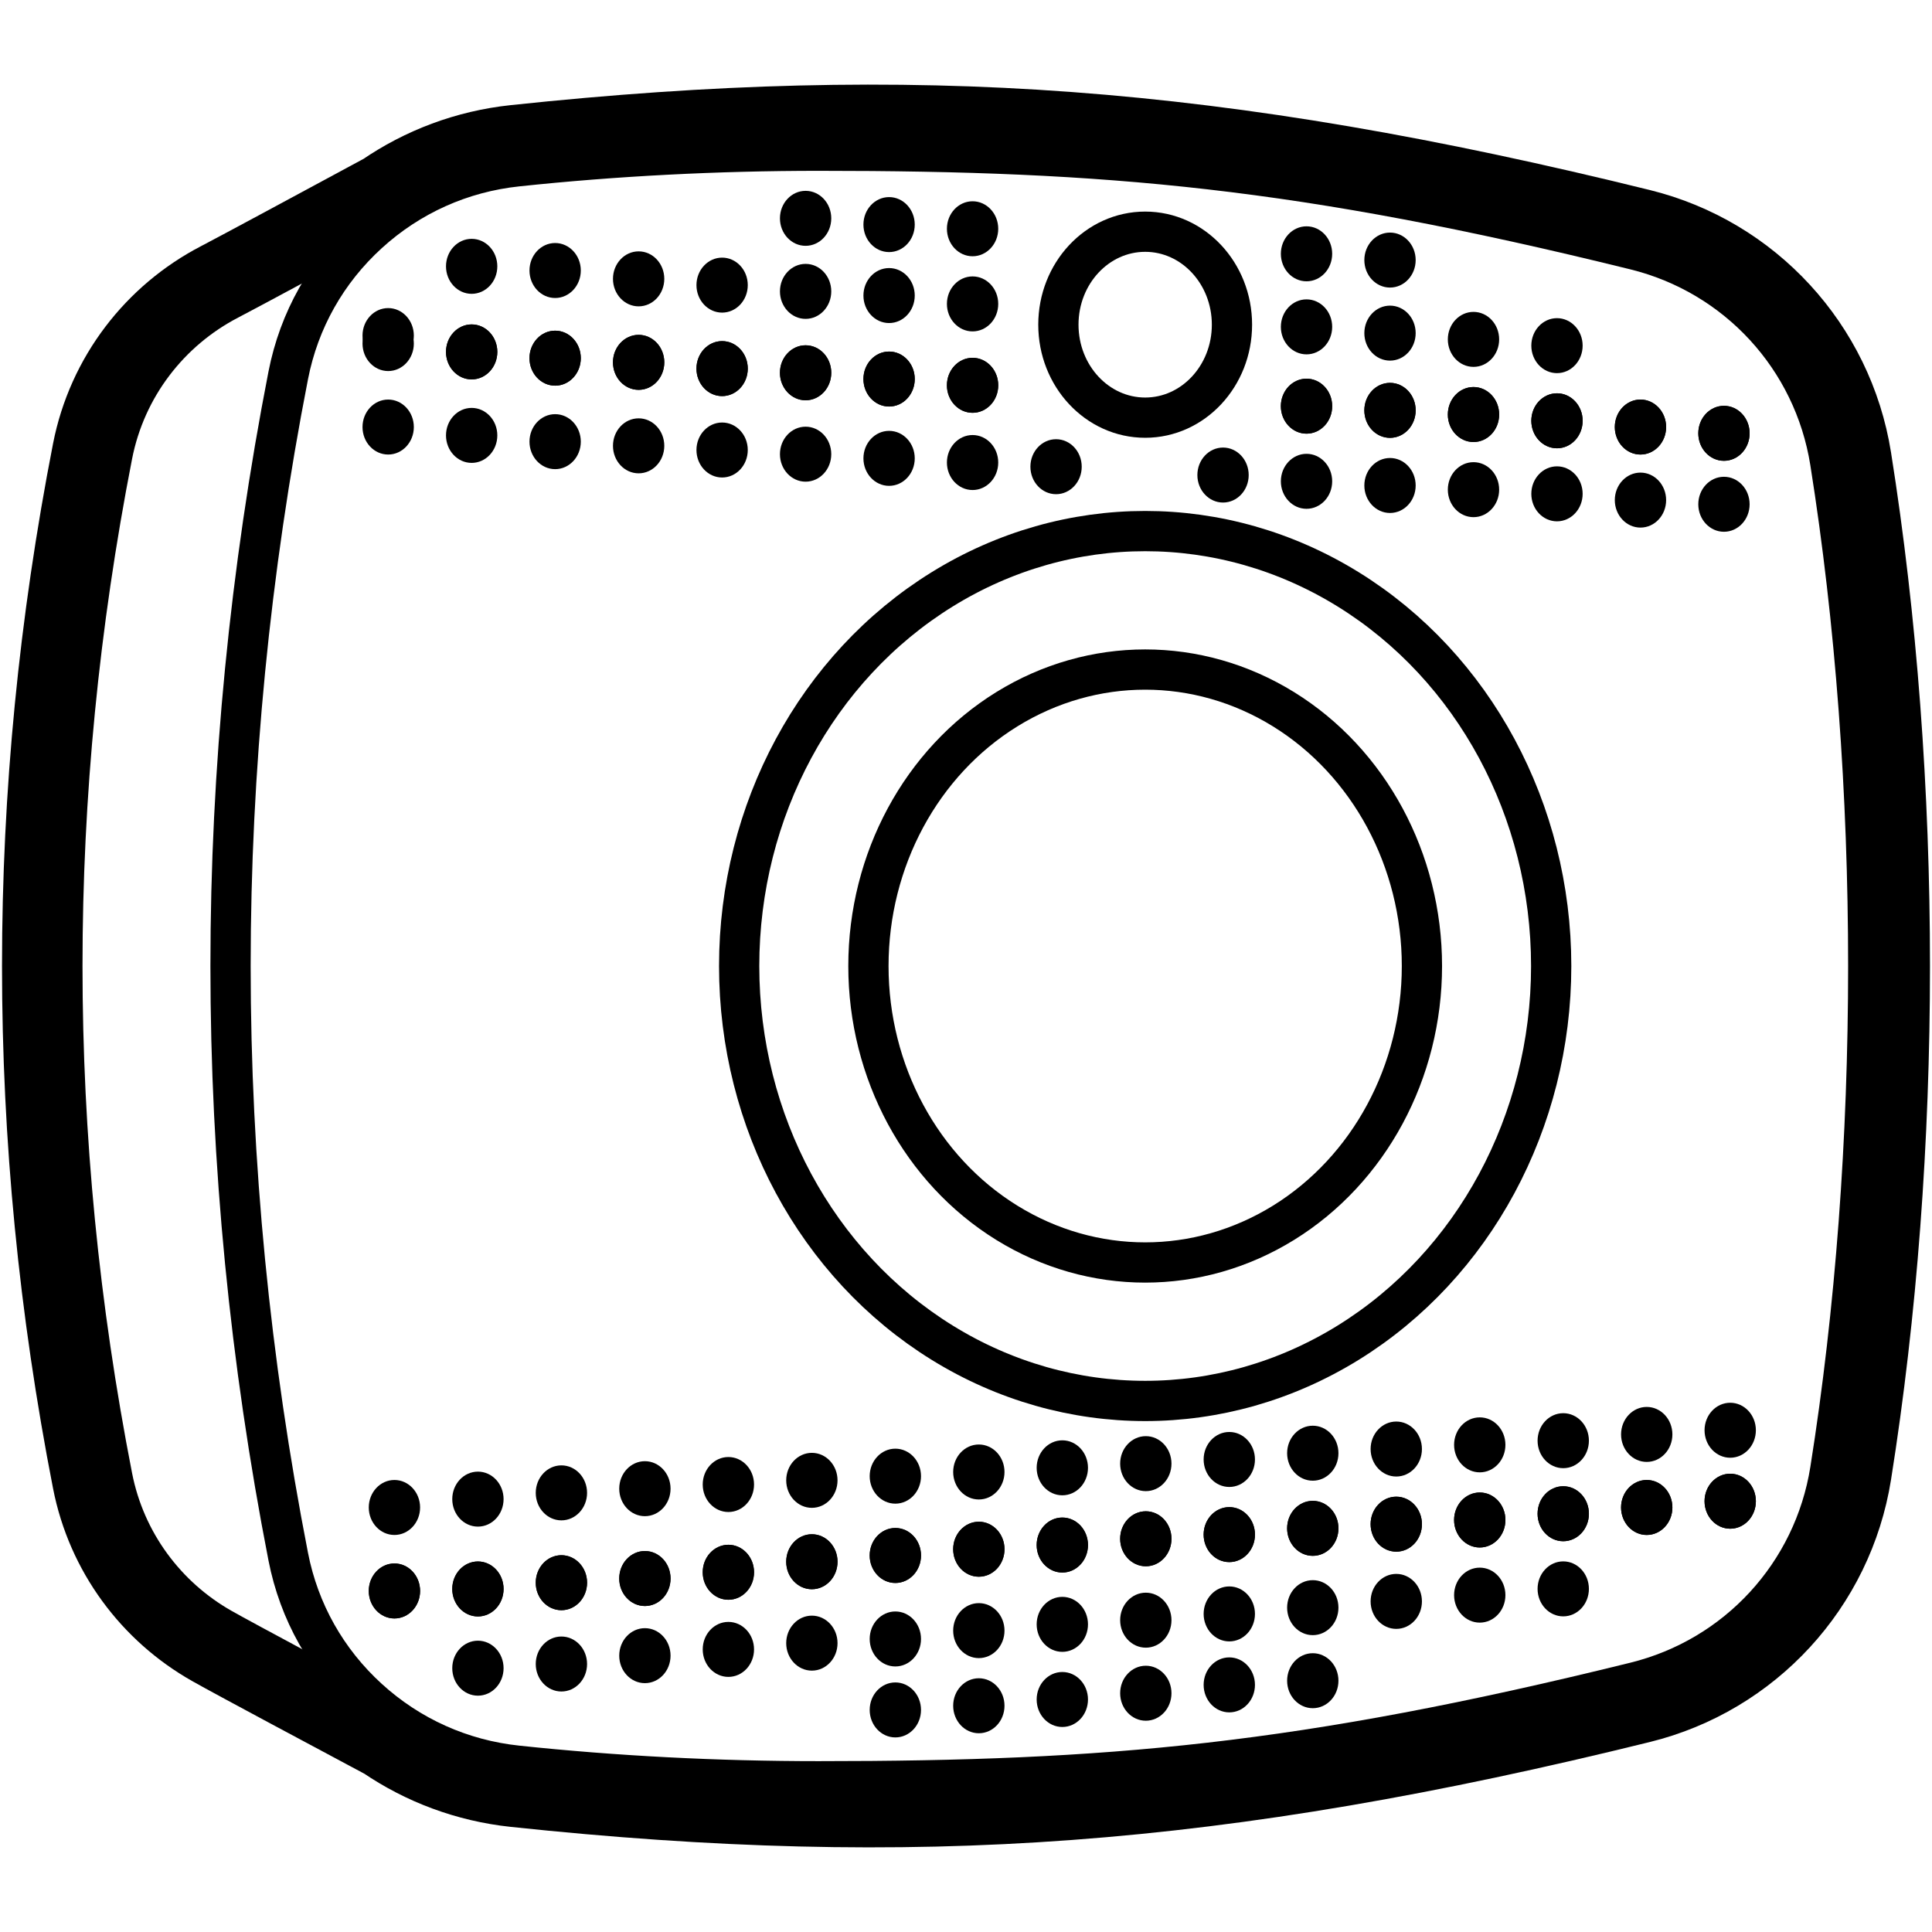 <?xml version="1.0" encoding="UTF-8"?>
<svg id="Layer_1" data-name="Layer 1" xmlns="http://www.w3.org/2000/svg" width="960" height="960" viewBox="0 0 960 960">
  <defs>
    <style>
      .cls-1 {
        stroke-width: 40px;
      }

      .cls-1, .cls-2, .cls-3 {
        fill: none;
        stroke: #000;
      }

      .cls-1, .cls-3 {
        stroke-linecap: round;
        stroke-linejoin: round;
      }

      .cls-2, .cls-3 {
        stroke-width: 20px;
      }
    </style>
  </defs>
  <path class="cls-3" d="m406.724,885.104c-50.778,0-101.151-2.609-149.717-7.756-27.8-2.946-53.399-14.442-74.031-33.246-20.659-18.829-34.403-43.236-39.747-70.583-19.029-97.387-28.676-196.14-28.676-293.515.001-97.375,9.65-196.128,28.68-293.515,5.342-27.344,19.085-51.749,39.74-70.577,20.628-18.803,46.224-30.3,74.021-33.25,48.635-5.16,99.076-7.777,149.926-7.777,143.247,0,239.759,8.323,405.588,49.252,50.673,12.507,88.71,53.875,96.903,105.391,25.21,158.505,25.215,342.47.014,500.966-8.191,51.516-46.226,92.886-96.898,105.396-165.93,40.963-262.512,49.215-405.803,49.215Z"/>
  <path class="cls-3" d="m205.299,871.648c-21.59-11.611-85.798-45.727-100.027-53.78-30.133-17.054-52.348-46.589-59.284-82.088-33.318-170.517-33.317-341.035.002-511.552,7.228-36.992,31.049-67.51,63.131-84.174,13.238-6.876,67.721-36.377,99.29-53.355"/>
  <path class="cls-1" d="m919.88,732.152c-8.839,55.583-50.174,100.528-104.816,114.014-209.875,51.804-360.818,62.723-559.176,41.711-23.69-2.519-45.718-10.871-64.496-23.669-27.68-14.809-74.266-39.631-86.122-46.342-30.126-17.053-52.344-46.586-59.278-82.089-33.323-170.519-33.323-341.038,0-511.546,7.23-36.996,31.047-67.513,63.131-84.174,11.03-5.737,50.693-27.172,81.888-43.992,18.852-12.946,41.018-21.403,64.867-23.934,198.358-21.043,349.301-10.07,559.165,41.724,54.641,13.486,95.977,58.42,104.827,114.004,25.5,160.357,25.511,343.947.01,504.293Z"/>
  <path class="cls-3" d="m208.413,86.697c-5.261,2.826-11.157,6.012-17.402,9.368"/>
  <path class="cls-3" d="m205.301,871.65c-3.599-1.937-8.373-4.488-13.909-7.441"/>
  <ellipse class="cls-2" cx="569.032" cy="480.01" rx="201.744" ry="216.117"/>
  <ellipse class="cls-2" cx="569.032" cy="480.01" rx="137.518" ry="147.316"/>
  <ellipse cx="400.3" cy="108.488" rx="12.751" ry="13.662"/>
  <ellipse cx="441.784" cy="111.599" rx="12.751" ry="13.662"/>
  <ellipse cx="483.268" cy="113.673" rx="12.751" ry="13.662"/>
  <ellipse cx="649.204" cy="126.118" rx="12.751" ry="13.662"/>
  <ellipse cx="690.687" cy="129.23" rx="12.751" ry="13.662"/>
  <ellipse cx="358.816" cy="141.675" rx="12.751" ry="13.662"/>
  <ellipse cx="317.332" cy="138.563" rx="12.751" ry="13.662"/>
  <ellipse cx="275.849" cy="134.415" rx="12.751" ry="13.662"/>
  <ellipse cx="234.365" cy="132.341" rx="12.751" ry="13.662"/>
  <ellipse cx="400.3" cy="144.786" rx="12.751" ry="13.662"/>
  <ellipse cx="441.784" cy="146.86" rx="12.751" ry="13.662"/>
  <ellipse cx="483.268" cy="151.009" rx="12.751" ry="13.662"/>
  <ellipse cx="649.204" cy="162.417" rx="12.751" ry="13.662"/>
  <ellipse cx="690.687" cy="165.528" rx="12.751" ry="13.662"/>
  <ellipse cx="732.171" cy="168.639" rx="12.751" ry="13.662"/>
  <ellipse cx="773.655" cy="171.751" rx="12.751" ry="13.662"/>
  <ellipse cx="358.816" cy="183.159" rx="12.751" ry="13.662"/>
  <ellipse cx="317.332" cy="180.047" rx="12.751" ry="13.662"/>
  <ellipse cx="275.849" cy="177.973" rx="12.751" ry="13.662"/>
  <ellipse cx="234.365" cy="174.862" rx="12.751" ry="13.662"/>
  <ellipse cx="192.881" cy="166.745" rx="12.751" ry="13.662"/>
  <ellipse cx="400.3" cy="185.233" rx="12.751" ry="13.662"/>
  <ellipse cx="441.784" cy="188.344" rx="12.751" ry="13.662"/>
  <ellipse cx="483.268" cy="191.455" rx="12.751" ry="13.662"/>
  <ellipse cx="649.204" cy="201.826" rx="12.751" ry="13.662"/>
  <ellipse cx="690.687" cy="203.901" rx="12.751" ry="13.662"/>
  <ellipse cx="732.171" cy="205.975" rx="12.751" ry="13.662"/>
  <ellipse cx="773.655" cy="209.086" rx="12.751" ry="13.662"/>
  <ellipse cx="815.139" cy="212.197" rx="12.751" ry="13.662"/>
  <ellipse cx="856.623" cy="215.309" rx="12.751" ry="13.662"/>
  <ellipse cx="358.816" cy="183.159" rx="12.751" ry="13.662"/>
  <ellipse cx="317.332" cy="180.047" rx="12.751" ry="13.662"/>
  <ellipse cx="275.849" cy="177.973" rx="12.751" ry="13.662"/>
  <ellipse cx="234.365" cy="174.862" rx="12.751" ry="13.662"/>
  <ellipse cx="192.881" cy="170.713" rx="12.751" ry="13.662"/>
  <ellipse cx="400.3" cy="185.233" rx="12.751" ry="13.662"/>
  <ellipse cx="441.784" cy="188.344" rx="12.751" ry="13.662"/>
  <ellipse cx="483.268" cy="191.455" rx="12.751" ry="13.662"/>
  <ellipse cx="649.204" cy="201.826" rx="12.751" ry="13.662"/>
  <ellipse cx="690.687" cy="203.901" rx="12.751" ry="13.662"/>
  <ellipse cx="732.171" cy="205.975" rx="12.751" ry="13.662"/>
  <ellipse cx="773.655" cy="209.086" rx="12.751" ry="13.662"/>
  <ellipse cx="815.139" cy="212.197" rx="12.751" ry="13.662"/>
  <ellipse cx="856.623" cy="215.309" rx="12.751" ry="13.662"/>
  <ellipse cx="358.816" cy="223.605" rx="12.751" ry="13.662"/>
  <ellipse cx="317.332" cy="221.531" rx="12.751" ry="13.662"/>
  <ellipse cx="275.849" cy="219.457" rx="12.751" ry="13.662"/>
  <ellipse cx="234.365" cy="216.346" rx="12.751" ry="13.662"/>
  <ellipse cx="192.881" cy="212.197" rx="12.751" ry="13.662"/>
  <ellipse cx="400.3" cy="225.68" rx="12.751" ry="13.662"/>
  <ellipse cx="441.784" cy="227.754" rx="12.751" ry="13.662"/>
  <ellipse cx="483.268" cy="229.828" rx="12.751" ry="13.662"/>
  <ellipse cx="524.752" cy="231.902" rx="12.751" ry="13.662"/>
  <ellipse cx="607.72" cy="236.051" rx="12.751" ry="13.662"/>
  <ellipse cx="649.204" cy="239.162" rx="12.751" ry="13.662"/>
  <ellipse cx="690.687" cy="241.236" rx="12.751" ry="13.662"/>
  <ellipse cx="732.171" cy="243.31" rx="12.751" ry="13.662"/>
  <ellipse cx="773.655" cy="245.384" rx="12.751" ry="13.662"/>
  <ellipse cx="815.139" cy="248.496" rx="12.751" ry="13.662"/>
  <ellipse cx="856.623" cy="250.57" rx="12.751" ry="13.662"/>
  <ellipse cx="444.895" cy="849.653" rx="12.751" ry="13.662"/>
  <ellipse cx="486.379" cy="847.579" rx="12.751" ry="13.662"/>
  <ellipse cx="527.863" cy="844.468" rx="12.751" ry="13.662"/>
  <ellipse cx="569.347" cy="841.356" rx="12.751" ry="13.662"/>
  <ellipse cx="610.831" cy="837.208" rx="12.751" ry="13.662"/>
  <ellipse cx="652.315" cy="835.134" rx="12.751" ry="13.662"/>
  <ellipse cx="361.928" cy="819.577" rx="12.751" ry="13.662"/>
  <ellipse cx="320.444" cy="822.689" rx="12.751" ry="13.662"/>
  <ellipse cx="278.96" cy="826.837" rx="12.751" ry="13.662"/>
  <ellipse cx="237.476" cy="828.911" rx="12.751" ry="13.662"/>
  <ellipse cx="403.412" cy="816.466" rx="12.751" ry="13.662"/>
  <ellipse cx="444.895" cy="814.392" rx="12.751" ry="13.662"/>
  <ellipse cx="486.379" cy="810.244" rx="12.751" ry="13.662"/>
  <ellipse cx="527.863" cy="807.132" rx="12.751" ry="13.662"/>
  <ellipse cx="569.347" cy="805.058" rx="12.751" ry="13.662"/>
  <ellipse cx="610.831" cy="801.947" rx="12.751" ry="13.662"/>
  <ellipse cx="652.315" cy="798.835" rx="12.751" ry="13.662"/>
  <ellipse cx="693.799" cy="795.724" rx="12.751" ry="13.662"/>
  <ellipse cx="735.283" cy="792.613" rx="12.751" ry="13.662"/>
  <ellipse cx="776.766" cy="789.502" rx="12.751" ry="13.662"/>
  <ellipse cx="361.928" cy="781.25" rx="12.751" ry="13.662"/>
  <ellipse cx="320.444" cy="784.361" rx="12.751" ry="13.662"/>
  <ellipse cx="278.96" cy="786.435" rx="12.751" ry="13.662"/>
  <ellipse cx="237.476" cy="789.547" rx="12.751" ry="13.662"/>
  <ellipse cx="195.992" cy="790.539" rx="12.751" ry="13.662"/>
  <ellipse cx="403.412" cy="776.019" rx="12.751" ry="13.662"/>
  <ellipse cx="444.895" cy="772.908" rx="12.751" ry="13.662"/>
  <ellipse cx="486.379" cy="769.797" rx="12.751" ry="13.662"/>
  <ellipse cx="527.863" cy="767.723" rx="12.751" ry="13.662"/>
  <ellipse cx="569.347" cy="764.611" rx="12.751" ry="13.662"/>
  <ellipse cx="610.831" cy="762.537" rx="12.751" ry="13.662"/>
  <ellipse cx="652.315" cy="759.426" rx="12.751" ry="13.662"/>
  <ellipse cx="693.799" cy="757.352" rx="12.751" ry="13.662"/>
  <ellipse cx="735.283" cy="755.277" rx="12.751" ry="13.662"/>
  <ellipse cx="776.766" cy="752.166" rx="12.751" ry="13.662"/>
  <ellipse cx="818.25" cy="749.055" rx="12.751" ry="13.662"/>
  <ellipse cx="859.734" cy="745.944" rx="12.751" ry="13.662"/>
  <ellipse cx="361.928" cy="781.25" rx="12.751" ry="13.662"/>
  <ellipse cx="320.444" cy="784.361" rx="12.751" ry="13.662"/>
  <ellipse cx="278.96" cy="786.435" rx="12.751" ry="13.662"/>
  <ellipse cx="237.476" cy="789.547" rx="12.751" ry="13.662"/>
  <ellipse cx="195.992" cy="790.539" rx="12.751" ry="13.662"/>
  <ellipse cx="403.412" cy="776.019" rx="12.751" ry="13.662"/>
  <ellipse cx="444.895" cy="772.908" rx="12.751" ry="13.662"/>
  <ellipse cx="486.379" cy="769.797" rx="12.751" ry="13.662"/>
  <ellipse cx="527.863" cy="767.723" rx="12.751" ry="13.662"/>
  <ellipse cx="569.347" cy="764.611" rx="12.751" ry="13.662"/>
  <ellipse cx="610.831" cy="762.537" rx="12.751" ry="13.662"/>
  <ellipse cx="652.315" cy="759.426" rx="12.751" ry="13.662"/>
  <ellipse cx="693.799" cy="757.352" rx="12.751" ry="13.662"/>
  <ellipse cx="735.283" cy="755.277" rx="12.751" ry="13.662"/>
  <ellipse cx="776.766" cy="752.166" rx="12.751" ry="13.662"/>
  <ellipse cx="818.25" cy="749.055" rx="12.751" ry="13.662"/>
  <ellipse cx="859.734" cy="745.944" rx="12.751" ry="13.662"/>
  <ellipse cx="361.928" cy="737.647" rx="12.751" ry="13.662"/>
  <ellipse cx="320.444" cy="739.721" rx="12.751" ry="13.662"/>
  <ellipse cx="278.96" cy="741.795" rx="12.751" ry="13.662"/>
  <ellipse cx="237.476" cy="744.906" rx="12.751" ry="13.662"/>
  <ellipse cx="195.992" cy="749.055" rx="12.751" ry="13.662"/>
  <ellipse cx="403.412" cy="735.573" rx="12.751" ry="13.662"/>
  <ellipse cx="444.895" cy="733.498" rx="12.751" ry="13.662"/>
  <ellipse cx="486.379" cy="731.424" rx="12.751" ry="13.662"/>
  <ellipse cx="527.863" cy="729.35" rx="12.751" ry="13.662"/>
  <ellipse cx="569.347" cy="727.276" rx="12.751" ry="13.662"/>
  <ellipse cx="610.831" cy="725.202" rx="12.751" ry="13.662"/>
  <ellipse cx="652.315" cy="722.09" rx="12.751" ry="13.662"/>
  <ellipse cx="693.799" cy="720.016" rx="12.751" ry="13.662"/>
  <ellipse cx="735.283" cy="717.942" rx="12.751" ry="13.662"/>
  <ellipse cx="776.766" cy="715.868" rx="12.751" ry="13.662"/>
  <ellipse cx="818.25" cy="712.756" rx="12.751" ry="13.662"/>
  <ellipse cx="859.734" cy="710.682" rx="12.751" ry="13.662"/>
  <ellipse class="cls-2" cx="569.032" cy="161.332" rx="43.126" ry="46.199"/>
</svg>